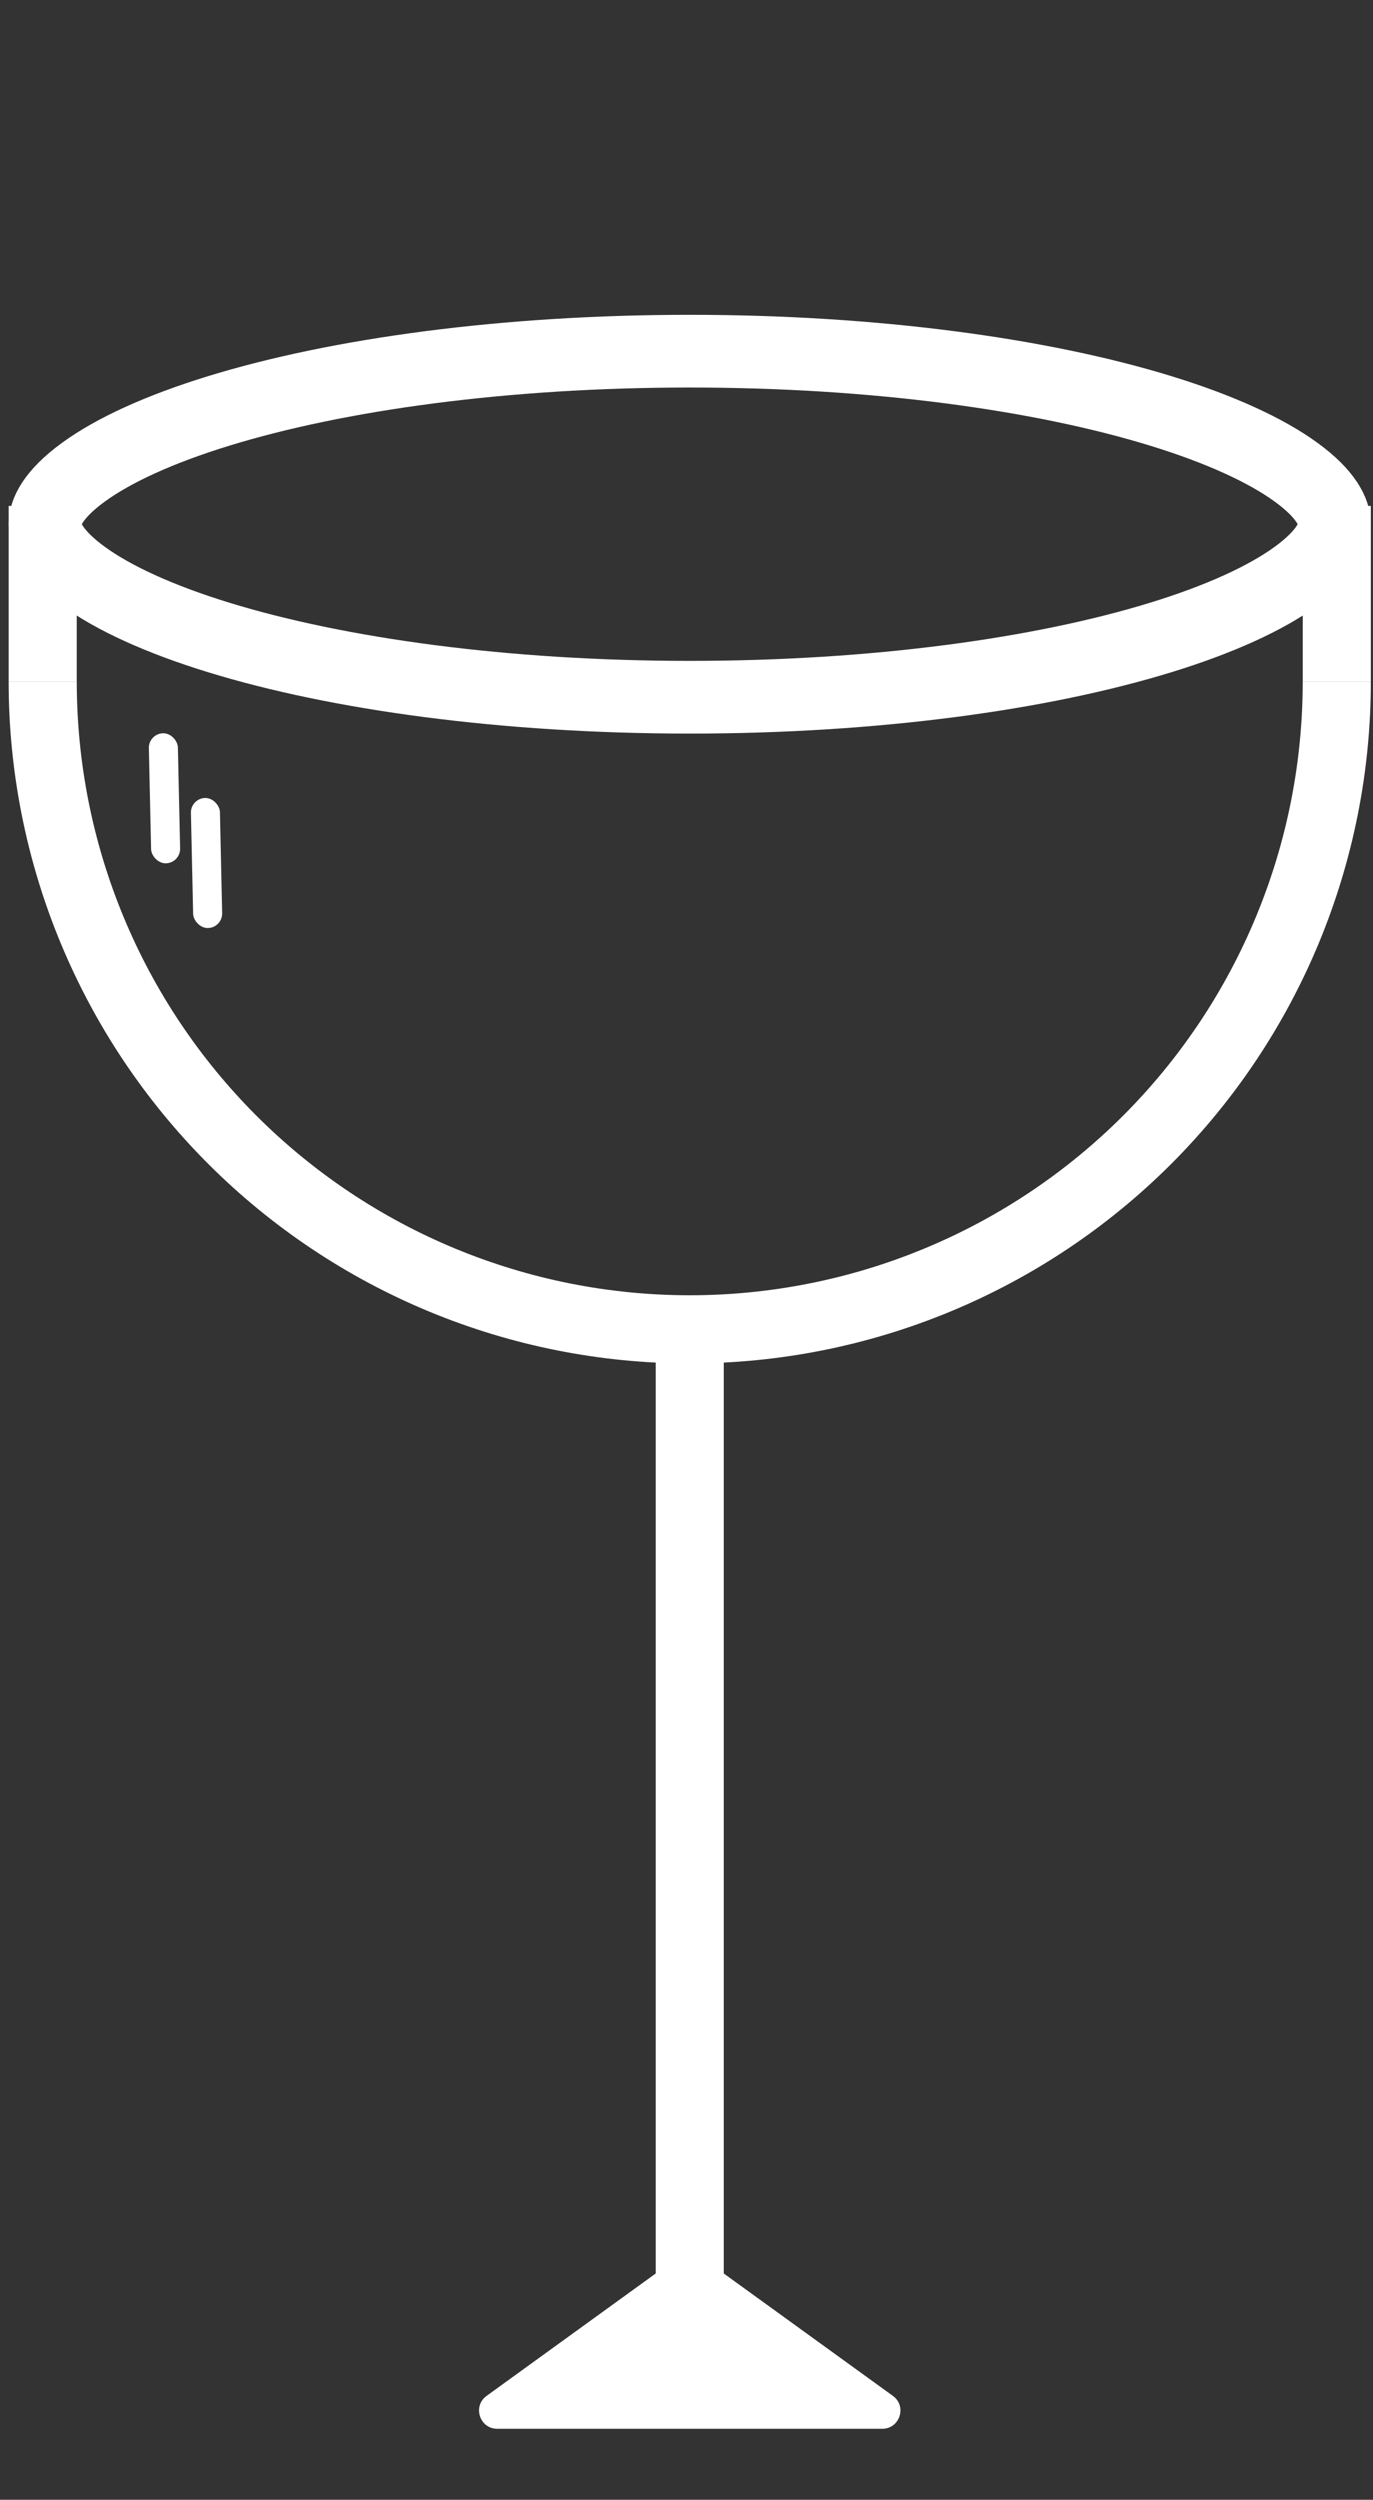 <svg width="72" height="131" viewBox="0 0 72 131" fill="none" xmlns="http://www.w3.org/2000/svg">
<rect x="0" y="0" width="72" height="131" fill="#333333" stroke="none"/>
<path d="M71.886 35.734C71.886 40.424 70.962 45.069 69.167 49.402C67.372 53.735 64.741 57.672 61.425 60.989C58.108 64.305 54.171 66.936 49.838 68.731C45.505 70.526 40.86 71.45 36.17 71.45C31.48 71.45 26.835 70.526 22.502 68.731C18.169 66.936 14.232 64.305 10.915 60.989C7.599 57.672 4.968 53.735 3.173 49.402C1.378 45.069 0.454 40.424 0.454 35.734H4.026C4.026 39.955 4.857 44.135 6.473 48.035C8.088 51.935 10.456 55.478 13.441 58.463C16.426 61.448 19.969 63.816 23.869 65.431C27.769 67.047 31.949 67.878 36.17 67.878C40.391 67.878 44.571 67.047 48.471 65.431C52.371 63.816 55.914 61.448 58.899 58.463C61.884 55.478 64.252 51.935 65.867 48.035C67.483 44.135 68.314 39.955 68.314 35.734H71.886Z" fill="white"/>
<rect x="0.454" y="26.512" width="3.57" height="9.223" fill="white"/>
<rect x="68.316" y="26.512" width="3.57" height="9.223" fill="white"/>
<rect x="34.385" y="69.992" width="3.57" height="50.949" fill="white"/>
<path d="M35.612 118.254C35.945 118.013 36.395 118.013 36.728 118.254L46.823 125.555C47.571 126.096 47.188 127.279 46.264 127.279H26.076C25.152 127.279 24.769 126.096 25.517 125.555L35.612 118.254Z" fill="white"/>
<path d="M69.981 27.47C69.981 28.083 69.572 29.029 67.96 30.2C66.39 31.34 63.995 32.447 60.865 33.408C54.629 35.324 45.897 36.538 36.17 36.538C26.443 36.538 17.711 35.324 11.475 33.408C8.345 32.447 5.95 31.34 4.381 30.2C2.769 29.029 2.359 28.083 2.359 27.47C2.359 26.858 2.769 25.912 4.381 24.741C5.95 23.6 8.345 22.494 11.475 21.532C17.711 19.616 26.443 18.403 36.17 18.403C45.897 18.403 54.629 19.616 60.865 21.532C63.995 22.494 66.39 23.6 67.96 24.741C69.572 25.912 69.981 26.858 69.981 27.47Z" stroke="white" stroke-width="3.81"/>
<rect x="7.79" y="38.443" width="1.522" height="6.817" rx="0.761" transform="rotate(-1.262 7.79 38.443)" fill="white"/>
<rect x="9.995" y="41.834" width="1.522" height="6.817" rx="0.761" transform="rotate(-1.262 9.995 41.834)" fill="white"/>
</svg>
